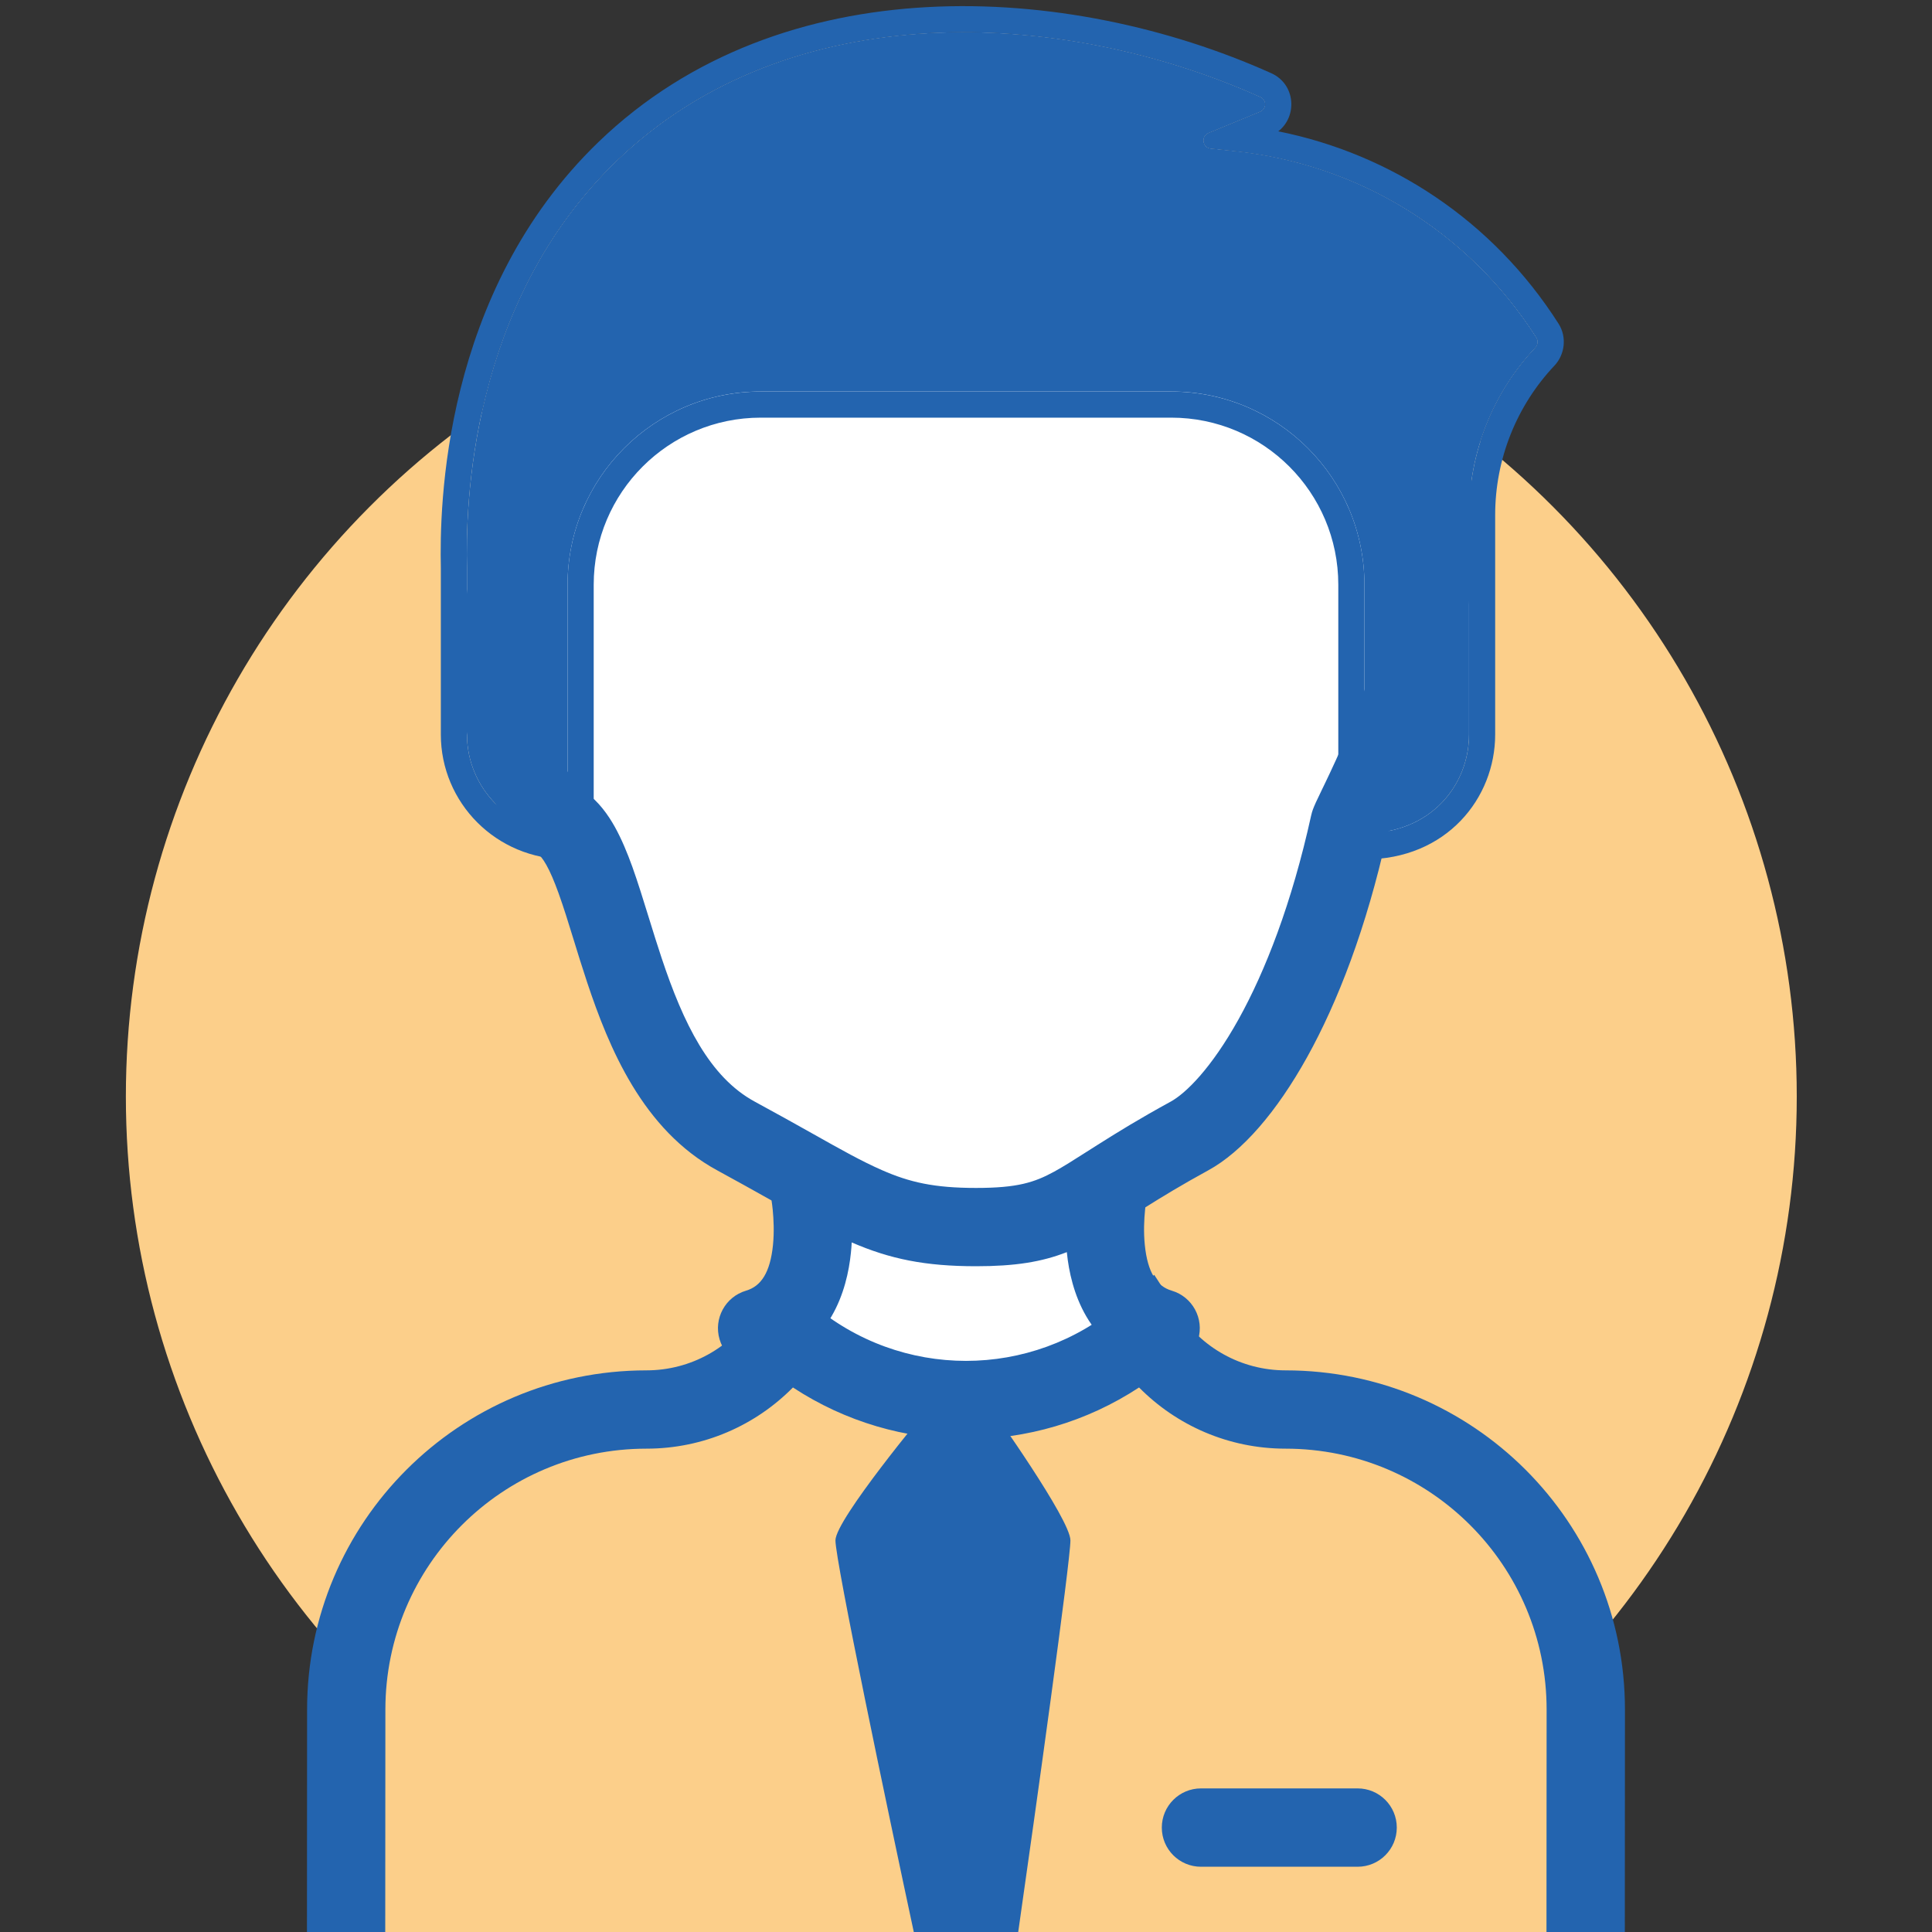 <svg width="40" height="40" viewBox="0 0 40 40" fill="none" xmlns="http://www.w3.org/2000/svg">
<rect x="0" y="0" width="40" height="40" fill="#333333" stroke="none"/>
<g clip-path="url(#clip0)">
<ellipse cx="19.903" cy="22.703" rx="17.297" ry="17.297" fill="#FCCF8A"/>
<path d="M32.832 35.395V38.667C32.832 39.035 32.533 39.333 32.165 39.333H7.835C7.467 39.333 7.168 39.035 7.168 38.667V35.395C7.168 31.963 9.951 29.183 13.383 29.182C14.597 29.181 15.665 28.557 16.28 27.611C16.898 26.661 16.834 25.836 16.834 25.168L16.846 25.138C13.855 23.899 11.751 20.952 11.751 17.514V17.253C10.563 17.253 9.668 16.314 9.668 15.208V11.745C9.641 10.54 9.696 6.288 12.768 3.327C16.339 -0.115 21.998 0.167 26.098 2.008C26.231 2.068 26.227 2.259 26.092 2.315L25.023 2.755C24.863 2.821 24.897 3.056 25.069 3.075L25.588 3.131C28.073 3.396 30.382 4.746 31.814 6.992C31.852 7.053 31.841 7.146 31.792 7.198C30.909 8.132 30.415 9.372 30.415 10.661V15.208C30.415 16.337 29.5 17.253 28.371 17.253H28.249V17.514C28.249 20.952 26.145 23.899 23.154 25.138L23.166 25.168C23.166 25.816 23.097 26.653 23.721 27.611C24.335 28.557 25.404 29.181 26.617 29.182C30.05 29.183 32.832 31.963 32.832 35.395Z" fill="white"/>
<path d="M32.832 35.396L32.829 39.334C32.829 39.702 32.53 40 32.162 40H7.832C7.464 40 7.166 39.702 7.166 39.334L7.168 35.396C7.168 31.964 9.951 29.184 13.383 29.182C14.597 29.182 15.665 28.557 16.28 27.611C18.426 29.444 21.573 29.445 23.72 27.611C24.335 28.557 25.404 29.182 26.617 29.182C30.049 29.184 32.832 31.964 32.832 35.396Z" fill="#FCCF8A"/>
<path fill-rule="evenodd" clip-rule="evenodd" d="M23.897 26.394L24.4 27.169C24.871 27.894 25.689 28.371 26.617 28.372C30.497 28.373 33.643 31.515 33.643 35.396L33.64 40.415V40.415C33.639 41.231 32.978 41.892 32.162 41.892H7.832C7.016 41.892 6.355 41.23 6.355 40.415L6.358 35.396L6.358 35.395C6.358 31.515 9.504 28.373 13.383 28.372C14.312 28.371 15.129 27.894 15.6 27.169L16.104 26.394L16.806 26.994C18.649 28.569 21.35 28.57 23.194 26.994L23.897 26.394ZM16.417 28.726C15.645 29.508 14.57 29.993 13.383 29.993C10.398 29.994 7.979 32.412 7.979 35.396L7.976 40.27H32.018L32.021 35.396V35.395C32.021 32.411 29.602 29.994 26.617 29.993C25.43 29.993 24.356 29.508 23.583 28.726C21.409 30.154 18.59 30.154 16.417 28.726ZM32.018 40.415V40.414V40.415Z" fill="#2364AF"/>
<path d="M17.297 31.892C17.297 31.459 19.189 29.189 19.189 29.189H20.541C20.541 29.189 22.162 31.459 22.162 31.892C22.162 32.324 21.442 37.477 21.081 40H18.919C18.378 37.477 17.297 32.324 17.297 31.892Z" fill="#2364AF"/>
<path fill-rule="evenodd" clip-rule="evenodd" d="M24.054 37.838C24.054 37.39 24.417 37.027 24.865 37.027L28.108 37.027C28.556 37.027 28.919 37.39 28.919 37.838C28.919 38.286 28.556 38.649 28.108 38.649L24.865 38.649C24.417 38.649 24.054 38.286 24.054 37.838Z" fill="#2364AF"/>
<path d="M31.813 6.993C31.852 7.054 31.841 7.146 31.791 7.198C30.909 8.133 30.415 9.372 30.415 10.661V15.208C30.415 16.24 29.638 17.253 28.249 17.253V12.106C28.249 9.897 26.458 8.106 24.249 8.106H15.751C13.542 8.106 11.751 9.897 11.751 12.106V17.253C10.563 17.253 9.668 16.314 9.668 15.208V11.745C9.641 10.54 9.696 6.288 12.768 3.327C16.339 -0.115 21.998 0.167 26.097 2.008C26.231 2.068 26.227 2.259 26.092 2.315L25.023 2.755C24.863 2.821 24.896 3.056 25.068 3.075L25.588 3.13C28.073 3.396 30.382 4.746 31.813 6.993Z" fill="#2364AF"/>
<path fill-rule="evenodd" clip-rule="evenodd" d="M32.269 6.703C32.447 6.983 32.395 7.346 32.184 7.569C31.396 8.403 30.956 9.51 30.956 10.661V15.208C30.956 16.519 29.955 17.793 28.249 17.793H27.708V12.106C27.708 10.196 26.16 8.647 24.249 8.647H15.751C13.84 8.647 12.292 10.196 12.292 12.106V17.793H11.751C10.264 17.793 9.127 16.612 9.127 15.208V11.751C9.101 10.52 9.149 6.065 12.393 2.938C16.19 -0.722 22.12 -0.371 26.319 1.515C26.826 1.743 26.865 2.41 26.465 2.719C28.791 3.185 30.905 4.562 32.269 6.703ZM26.092 2.315C26.227 2.259 26.231 2.068 26.097 2.008C26.044 1.984 25.99 1.961 25.936 1.937C25.936 1.937 25.936 1.937 25.936 1.937C25.887 1.916 25.838 1.895 25.788 1.874C25.781 1.871 25.773 1.868 25.766 1.864C21.698 0.154 16.243 -0.023 12.768 3.327C9.696 6.288 9.641 10.54 9.668 11.745V15.208C9.668 16.139 10.302 16.951 11.21 17.185C11.382 17.229 11.563 17.253 11.751 17.253V12.106C11.751 9.897 13.542 8.107 15.751 8.107H24.249C26.458 8.107 28.249 9.897 28.249 12.106V17.253C28.441 17.253 28.621 17.233 28.789 17.197C29.838 16.973 30.415 16.098 30.415 15.208V10.661C30.415 9.372 30.909 8.133 31.791 7.198C31.841 7.146 31.852 7.054 31.813 6.993C30.382 4.746 28.073 3.396 25.588 3.131L25.158 3.084L25.068 3.075C24.897 3.056 24.863 2.821 25.023 2.755L25.106 2.721L26.092 2.315ZM25.886 1.815C25.886 1.815 25.886 1.815 25.886 1.815V1.815Z" fill="#2364AF"/>
<path fill-rule="evenodd" clip-rule="evenodd" d="M17.565 4.602C20.338 4.533 23.512 4.947 25.91 5.497C27.94 5.963 29.23 6.945 29.922 8.254C30.595 9.528 30.633 10.983 30.439 12.286C30.244 13.596 29.802 14.842 29.415 15.766C29.221 16.232 29.037 16.623 28.901 16.906C28.871 16.968 28.845 17.022 28.822 17.07L28.822 17.071C28.79 17.137 28.764 17.192 28.741 17.239C28.734 17.254 28.728 17.267 28.723 17.277L28.716 17.293C28.289 19.213 27.697 20.745 27.062 21.888C26.435 23.016 25.721 23.846 25.013 24.232C24.477 24.525 24.061 24.778 23.713 24.997C23.711 25.012 23.71 25.027 23.708 25.043C23.687 25.246 23.675 25.51 23.702 25.775C23.76 26.35 23.951 26.631 24.26 26.722C24.689 26.849 24.934 27.301 24.807 27.73C24.68 28.159 24.229 28.404 23.8 28.277C22.512 27.896 22.167 26.711 22.089 25.938L22.087 25.924C21.567 26.128 21.012 26.216 20.208 26.216C19.156 26.216 18.427 26.067 17.634 25.723C17.63 25.793 17.625 25.866 17.617 25.938C17.539 26.711 17.194 27.896 15.906 28.277C15.477 28.404 15.025 28.159 14.898 27.73C14.771 27.301 15.016 26.849 15.446 26.722C15.755 26.631 15.946 26.35 16.004 25.775C16.03 25.51 16.018 25.246 15.998 25.043C15.99 24.968 15.982 24.905 15.974 24.855C15.96 24.847 15.946 24.839 15.932 24.831C15.605 24.648 15.248 24.447 14.853 24.233C13.304 23.394 12.605 21.683 12.158 20.344C12.046 20.006 11.954 19.709 11.87 19.434C11.766 19.097 11.673 18.795 11.565 18.494C11.474 18.243 11.392 18.05 11.312 17.908C11.273 17.839 11.24 17.79 11.213 17.757C11.2 17.741 11.19 17.73 11.183 17.722C11.176 17.715 11.172 17.712 11.172 17.713C10.543 17.253 10.151 16.518 9.909 15.9C9.659 15.261 9.52 14.616 9.466 14.199L9.456 14.12L9.461 14.041C9.556 12.663 10.024 9.298 11.205 6.995C11.697 6.036 12.69 5.472 13.763 5.135C14.856 4.792 16.182 4.637 17.565 4.602ZM28.7 17.33C28.7 17.331 28.701 17.328 28.703 17.321C28.701 17.327 28.7 17.33 28.7 17.33ZM14.248 6.683C13.337 6.969 12.847 7.347 12.648 7.735C11.641 9.699 11.188 12.712 11.085 14.069C11.131 14.376 11.238 14.848 11.419 15.309C11.623 15.831 11.875 16.218 12.129 16.404C12.399 16.601 12.589 16.869 12.728 17.117C12.869 17.37 12.987 17.657 13.091 17.944C13.202 18.253 13.322 18.639 13.441 19.025L13.441 19.025L13.441 19.025L13.441 19.025C13.527 19.303 13.613 19.581 13.697 19.831C14.147 21.184 14.69 22.301 15.626 22.808C16.099 23.064 16.489 23.283 16.826 23.472C17.417 23.805 17.842 24.043 18.257 24.225C18.832 24.478 19.341 24.595 20.208 24.595C21.067 24.595 21.416 24.481 21.829 24.256C22.025 24.148 22.229 24.018 22.504 23.843C22.575 23.798 22.652 23.749 22.734 23.697C23.121 23.452 23.6 23.156 24.236 22.809C24.549 22.638 25.077 22.122 25.645 21.1C26.197 20.105 26.745 18.705 27.146 16.884C27.166 16.791 27.202 16.707 27.213 16.682L27.215 16.679C27.232 16.637 27.253 16.591 27.275 16.547C27.299 16.494 27.331 16.428 27.366 16.356C27.389 16.308 27.414 16.257 27.439 16.205C27.569 15.933 27.74 15.57 27.919 15.14C28.281 14.275 28.668 13.17 28.835 12.047C29.003 10.917 28.935 9.857 28.488 9.012C28.06 8.201 27.215 7.461 25.548 7.078C23.253 6.551 20.216 6.158 17.606 6.223C16.298 6.256 15.14 6.403 14.248 6.683Z" fill="#2364AF"/>
</g>
<defs>
<clipPath id="clip0">
<rect width="40" height="40" fill="white"/>
</clipPath>
</defs>
</svg>
